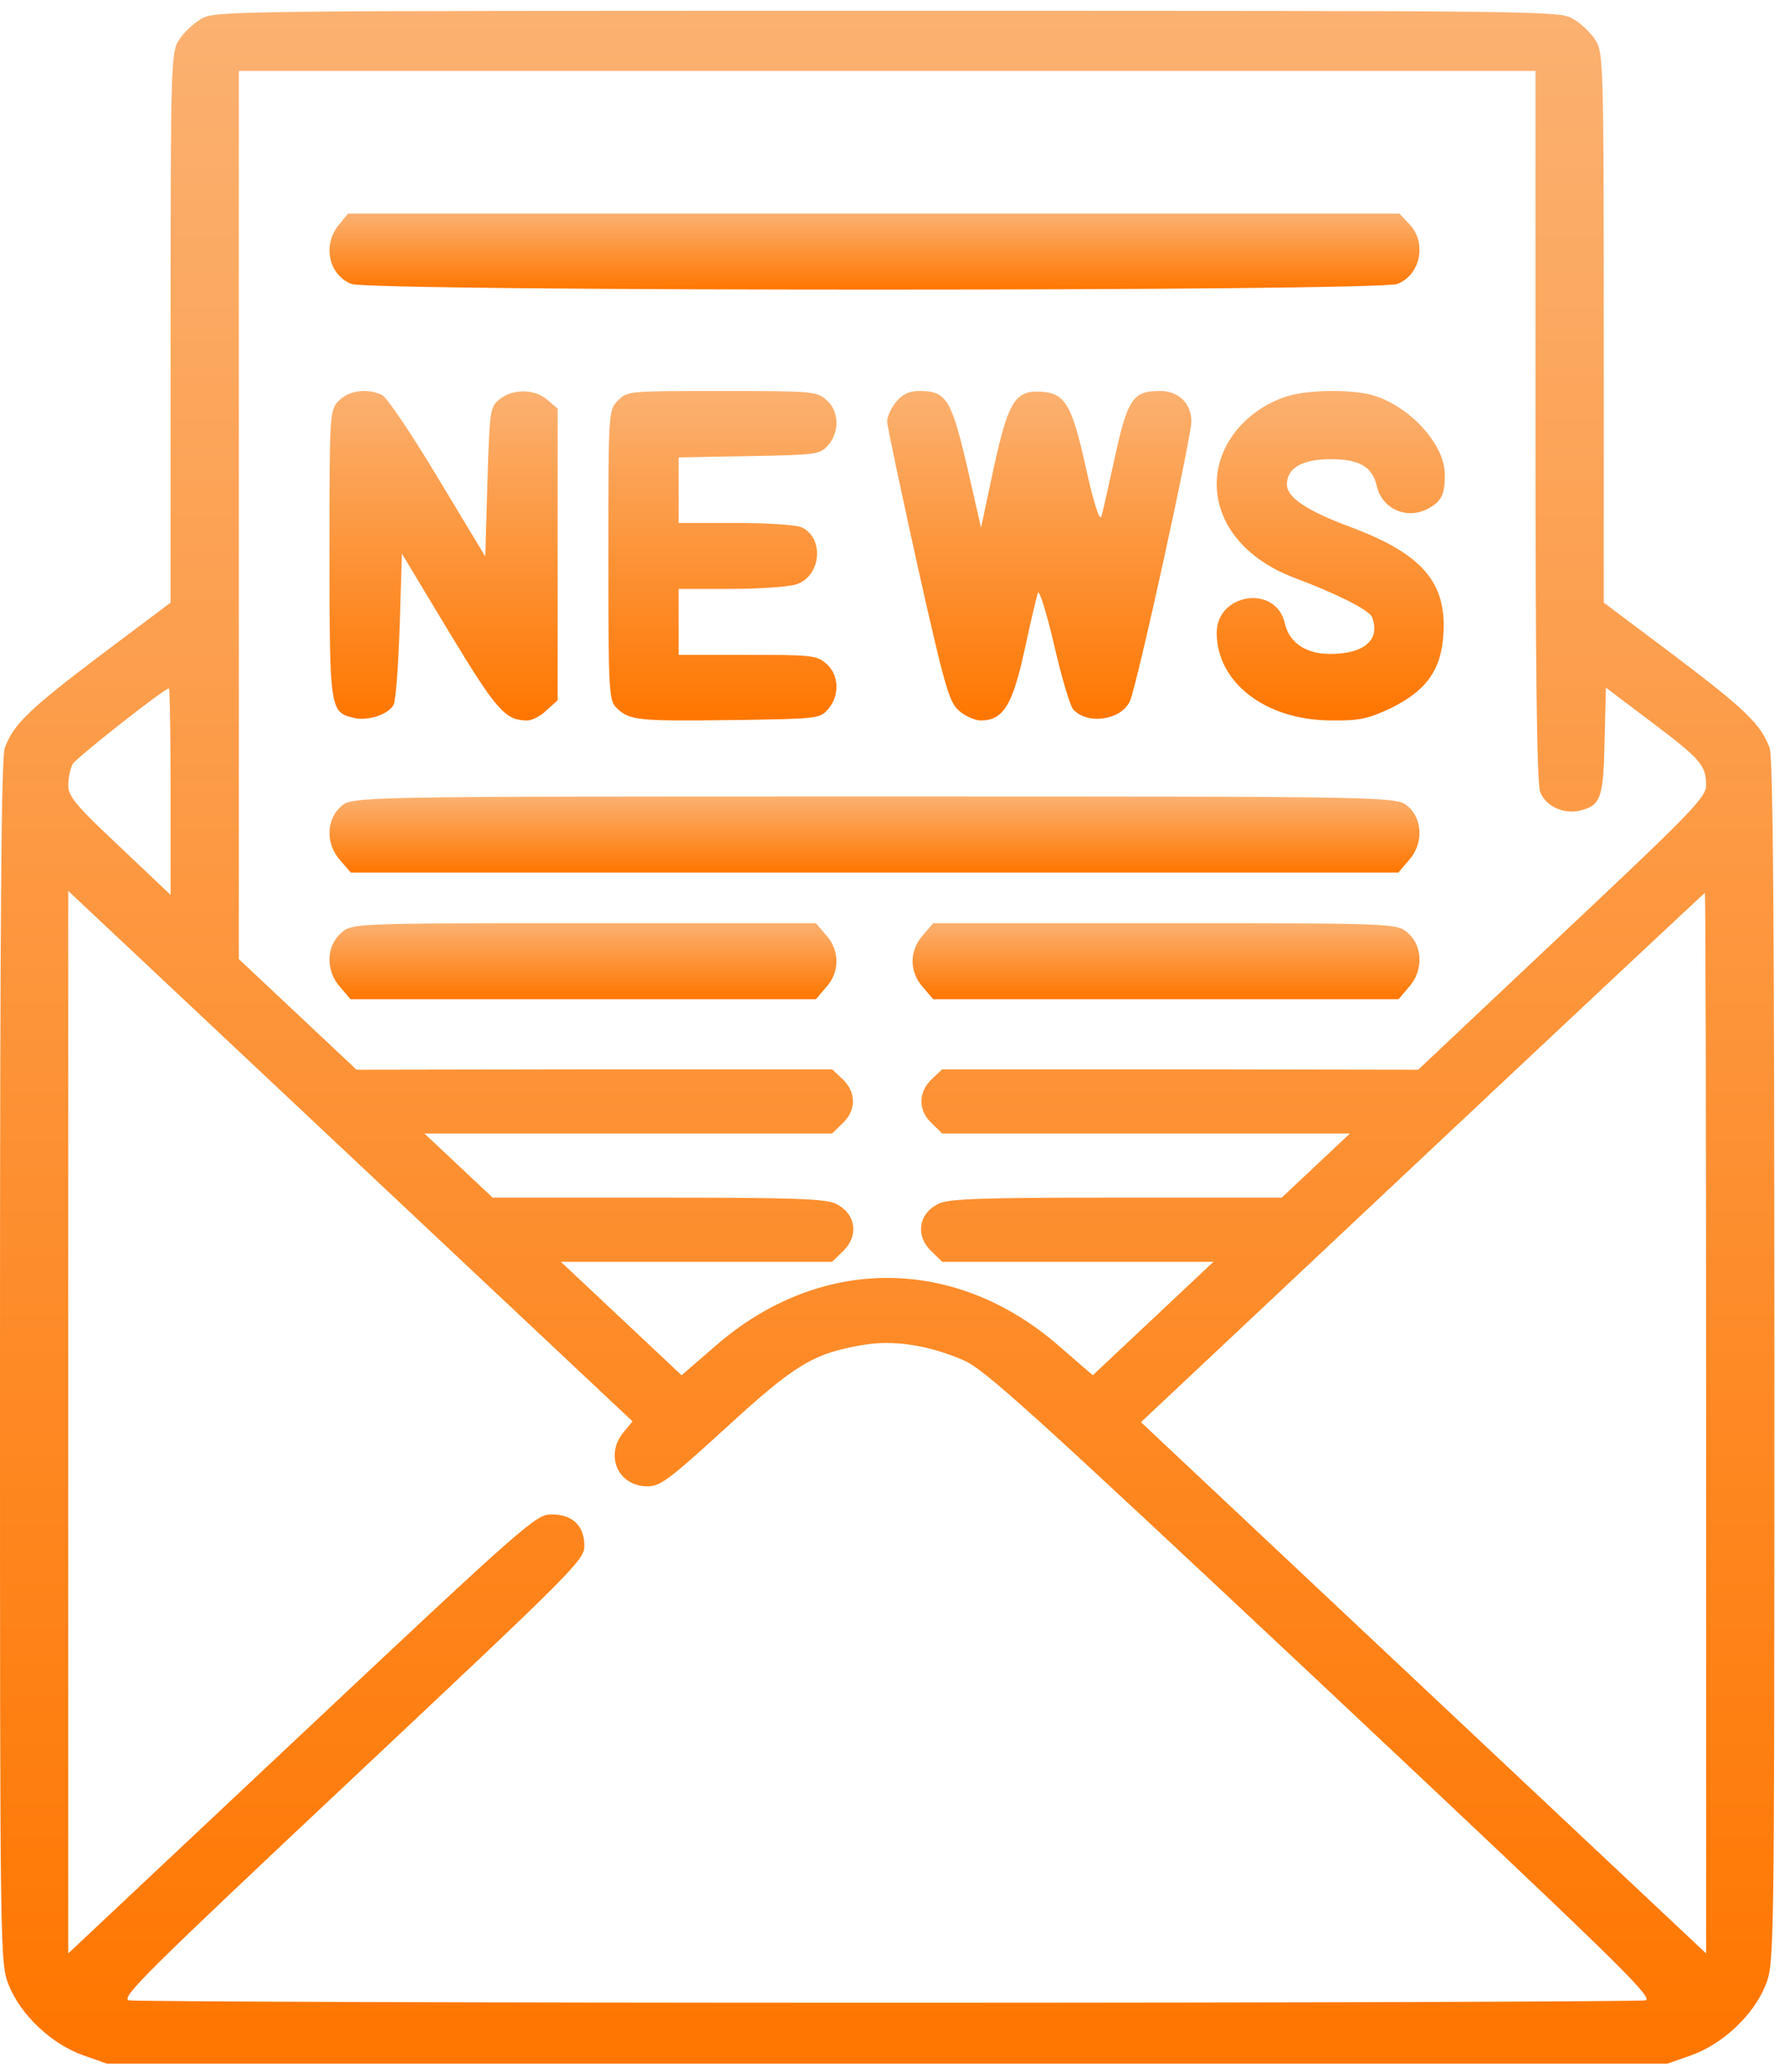 <svg width="68" height="79" viewBox="0 0 68 79" fill="none" xmlns="http://www.w3.org/2000/svg">
<path d="M7.674 0.718C7.381 0.886 7.007 1.237 6.828 1.513C6.519 2.002 6.503 2.307 6.503 12.503V22.973L3.837 24.975C1.106 27.039 0.504 27.62 0.179 28.522C0.049 28.904 0 35.232 0 51.939C0 74.775 0 74.836 0.341 75.692C0.797 76.823 1.967 77.924 3.17 78.352L4.081 78.672H33.816H63.552L64.462 78.352C65.665 77.924 66.836 76.823 67.291 75.692C67.632 74.836 67.632 74.775 67.632 51.939C67.632 35.232 67.584 28.904 67.454 28.522C67.129 27.62 66.527 27.039 63.796 24.975L61.129 22.973V12.503C61.129 2.307 61.113 2.002 60.804 1.513C60.625 1.237 60.252 0.886 59.959 0.718C59.422 0.412 59.081 0.412 33.816 0.412C8.552 0.412 8.21 0.412 7.674 0.718ZM58.528 16.217C58.528 25.373 58.577 29.867 58.707 30.188C58.902 30.723 59.585 31.044 60.203 30.906C61.016 30.707 61.113 30.448 61.162 28.246L61.211 26.213L62.95 27.528C64.836 28.95 65.031 29.179 65.031 29.943C65.031 30.386 64.527 30.921 59.536 35.614L54.057 40.78L44.985 40.765H35.913L35.523 41.132C34.987 41.636 34.987 42.339 35.523 42.829L35.913 43.211H43.685H51.456L50.155 44.434L48.855 45.656H42.547C37.328 45.656 36.157 45.702 35.783 45.886C35.003 46.252 34.873 47.124 35.523 47.72L35.913 48.102H41.084H46.254L43.945 50.273L41.653 52.428L40.401 51.343C36.417 47.842 31.215 47.842 27.232 51.343L25.98 52.428L23.688 50.273L21.379 48.102H26.549H31.719L32.109 47.72C32.76 47.124 32.629 46.252 31.849 45.886C31.475 45.702 30.305 45.656 25.086 45.656H18.778L17.477 44.434L16.177 43.211H23.948H31.719L32.109 42.829C32.646 42.339 32.646 41.636 32.109 41.132L31.719 40.765H22.647L13.591 40.78L11.348 38.671L9.104 36.562V19.641V2.705H33.816H58.528V16.217ZM6.503 30.172V34.116L4.552 32.267C2.861 30.677 2.601 30.356 2.601 29.928C2.601 29.653 2.683 29.301 2.764 29.133C2.91 28.888 6.259 26.244 6.438 26.244C6.471 26.244 6.503 28.017 6.503 30.172ZM23.769 54.598C23.037 55.485 23.558 56.662 24.679 56.662C25.167 56.662 25.492 56.417 27.671 54.43C30.288 52.03 30.987 51.602 32.841 51.281C34.028 51.067 35.344 51.266 36.71 51.847C37.523 52.198 39.165 53.681 50.367 64.197C61.585 74.744 63.048 76.166 62.723 76.257C62.511 76.303 49.505 76.349 33.816 76.349C18.128 76.349 5.121 76.303 4.91 76.257C4.585 76.166 5.593 75.172 13.413 67.82C21.964 59.78 22.273 59.474 22.273 58.924C22.273 58.16 21.818 57.732 21.021 57.732C20.436 57.732 20.078 58.037 11.511 66.093L2.601 74.469V54.216V33.963L13.364 44.082L24.11 54.185L23.769 54.598ZM65.031 54.247V74.469L54.269 64.35L43.49 54.216L54.22 44.128C60.121 38.579 64.966 34.04 64.983 34.04C65.015 34.04 65.031 43.134 65.031 54.247Z" fill="url(#paint0_linear_525_731)"/>
<path d="M12.928 8.556C12.279 9.33 12.522 10.482 13.398 10.824C14.128 11.112 52.53 11.112 53.26 10.824C54.152 10.482 54.395 9.24 53.714 8.538L53.341 8.141H33.313H13.268L12.928 8.556Z" fill="url(#paint1_linear_525_731)"/>
<path d="M12.928 15.265C12.56 15.626 12.56 15.705 12.56 21.122C12.56 27.088 12.577 27.151 13.496 27.371C14.032 27.496 14.818 27.23 15.002 26.868C15.085 26.711 15.185 25.361 15.236 23.854L15.319 21.106L17.125 24.105C18.948 27.119 19.266 27.465 20.102 27.465C20.286 27.465 20.62 27.292 20.838 27.072L21.256 26.696V21.137V15.579L20.871 15.25C20.386 14.826 19.583 14.81 19.065 15.203C18.68 15.501 18.664 15.595 18.58 18.358L18.497 21.216L16.691 18.217C15.704 16.569 14.751 15.155 14.567 15.061C14.032 14.794 13.313 14.873 12.928 15.265Z" fill="url(#paint2_linear_525_731)"/>
<path d="M23.557 15.266C23.189 15.628 23.189 15.706 23.189 21.161C23.189 26.459 23.205 26.71 23.523 27.009C24.008 27.465 24.343 27.496 27.941 27.449C31.187 27.402 31.254 27.402 31.572 27.024C32.007 26.521 31.99 25.735 31.505 25.311C31.137 24.981 30.953 24.965 28.493 24.965H25.866V23.708V22.45H27.857C28.945 22.45 30.066 22.371 30.35 22.277C31.287 21.978 31.438 20.532 30.568 20.108C30.384 20.014 29.279 19.935 28.058 19.935H25.866V18.693V17.436L28.56 17.388C31.153 17.341 31.254 17.326 31.572 16.964C32.007 16.461 31.99 15.675 31.505 15.251C31.137 14.92 30.986 14.905 27.522 14.905C23.975 14.905 23.908 14.905 23.557 15.266Z" fill="url(#paint3_linear_525_731)"/>
<path d="M34.164 15.313C33.965 15.548 33.816 15.878 33.816 16.067C33.816 16.239 34.346 18.72 34.976 21.577C36.019 26.24 36.185 26.79 36.566 27.104C36.798 27.308 37.162 27.465 37.377 27.465C38.239 27.465 38.587 26.9 39.05 24.796C39.282 23.713 39.514 22.723 39.564 22.598C39.614 22.472 39.895 23.367 40.177 24.576C40.458 25.801 40.789 26.916 40.905 27.041C41.452 27.653 42.761 27.449 43.075 26.711C43.357 26.052 45.411 16.679 45.411 16.067C45.411 15.391 44.93 14.905 44.235 14.905C43.158 14.905 42.976 15.171 42.429 17.731C42.23 18.641 42.032 19.521 41.982 19.693C41.916 19.882 41.684 19.16 41.402 17.888C40.872 15.47 40.607 14.999 39.729 14.936C38.703 14.857 38.438 15.266 37.874 17.856L37.394 20.117L36.864 17.794C36.268 15.234 36.069 14.905 35.059 14.905C34.661 14.905 34.413 15.014 34.164 15.313Z" fill="url(#paint4_linear_525_731)"/>
<path d="M48.985 15.131C47.447 15.653 46.377 16.999 46.377 18.439C46.377 19.991 47.497 21.336 49.353 22.033C50.958 22.635 52.179 23.252 52.296 23.521C52.631 24.376 52.012 24.93 50.708 24.93C49.771 24.93 49.136 24.503 48.968 23.743C48.617 22.27 46.377 22.619 46.377 24.123C46.377 26.023 48.249 27.463 50.741 27.463C51.828 27.479 52.146 27.4 52.998 27.004C54.386 26.323 54.955 25.516 55.022 24.107C55.122 22.191 54.186 21.115 51.544 20.117C49.821 19.484 49.052 18.962 49.052 18.471C49.052 17.838 49.637 17.505 50.724 17.505C51.811 17.505 52.313 17.79 52.48 18.534C52.681 19.389 53.584 19.801 54.37 19.421C54.938 19.136 55.072 18.883 55.072 18.091C55.072 16.919 53.684 15.431 52.263 15.051C51.393 14.83 49.771 14.861 48.985 15.131Z" fill="url(#paint5_linear_525_731)"/>
<path d="M12.994 30.744C12.426 31.251 12.41 32.193 12.978 32.809L13.367 33.262H33.333H53.299L53.688 32.809C54.256 32.193 54.239 31.251 53.672 30.744C53.234 30.363 53.218 30.363 33.333 30.363C13.448 30.363 13.432 30.363 12.994 30.744Z" fill="url(#paint6_linear_525_731)"/>
<path d="M12.991 35.575C12.427 36.082 12.411 37.024 12.975 37.64L13.361 38.093H22.23H31.099L31.485 37.64C32.016 37.06 32.016 36.227 31.485 35.647L31.099 35.194H22.262C13.554 35.194 13.409 35.194 12.991 35.575Z" fill="url(#paint7_linear_525_731)"/>
<path d="M35.185 35.647C34.928 35.919 34.783 36.3 34.783 36.644C34.783 36.988 34.928 37.368 35.185 37.64L35.571 38.093H44.438H53.306L53.692 37.64C54.255 37.024 54.239 36.082 53.676 35.575C53.257 35.194 53.112 35.194 44.406 35.194H35.571L35.185 35.647Z" fill="url(#paint8_linear_525_731)"/>
<defs>
<linearGradient id="paint0_linear_525_731" x1="33.816" y1="78.672" x2="33.816" y2="0.412" gradientUnits="userSpaceOnUse">
<stop stop-color="#FF7600"/>
<stop offset="1" stop-color="#FBB171"/>
</linearGradient>
<linearGradient id="paint1_linear_525_731" x1="33.333" y1="11.04" x2="33.333" y2="8.141" gradientUnits="userSpaceOnUse">
<stop stop-color="#FF7600"/>
<stop offset="1" stop-color="#FBB171"/>
</linearGradient>
<linearGradient id="paint2_linear_525_731" x1="16.908" y1="27.465" x2="16.908" y2="14.905" gradientUnits="userSpaceOnUse">
<stop stop-color="#FF7600"/>
<stop offset="1" stop-color="#FBB171"/>
</linearGradient>
<linearGradient id="paint3_linear_525_731" x1="27.536" y1="27.465" x2="27.536" y2="14.905" gradientUnits="userSpaceOnUse">
<stop stop-color="#FF7600"/>
<stop offset="1" stop-color="#FBB171"/>
</linearGradient>
<linearGradient id="paint4_linear_525_731" x1="39.614" y1="27.465" x2="39.614" y2="14.905" gradientUnits="userSpaceOnUse">
<stop stop-color="#FF7600"/>
<stop offset="1" stop-color="#FBB171"/>
</linearGradient>
<linearGradient id="paint5_linear_525_731" x1="50.724" y1="27.465" x2="50.724" y2="14.905" gradientUnits="userSpaceOnUse">
<stop stop-color="#FF7600"/>
<stop offset="1" stop-color="#FBB171"/>
</linearGradient>
<linearGradient id="paint6_linear_525_731" x1="33.333" y1="33.262" x2="33.333" y2="30.363" gradientUnits="userSpaceOnUse">
<stop stop-color="#FF7600"/>
<stop offset="1" stop-color="#FBB171"/>
</linearGradient>
<linearGradient id="paint7_linear_525_731" x1="22.222" y1="38.093" x2="22.222" y2="35.194" gradientUnits="userSpaceOnUse">
<stop stop-color="#FF7600"/>
<stop offset="1" stop-color="#FBB171"/>
</linearGradient>
<linearGradient id="paint8_linear_525_731" x1="44.444" y1="38.093" x2="44.444" y2="35.194" gradientUnits="userSpaceOnUse">
<stop stop-color="#FF7600"/>
<stop offset="1" stop-color="#FBB171"/>
</linearGradient>
</defs>
</svg>
